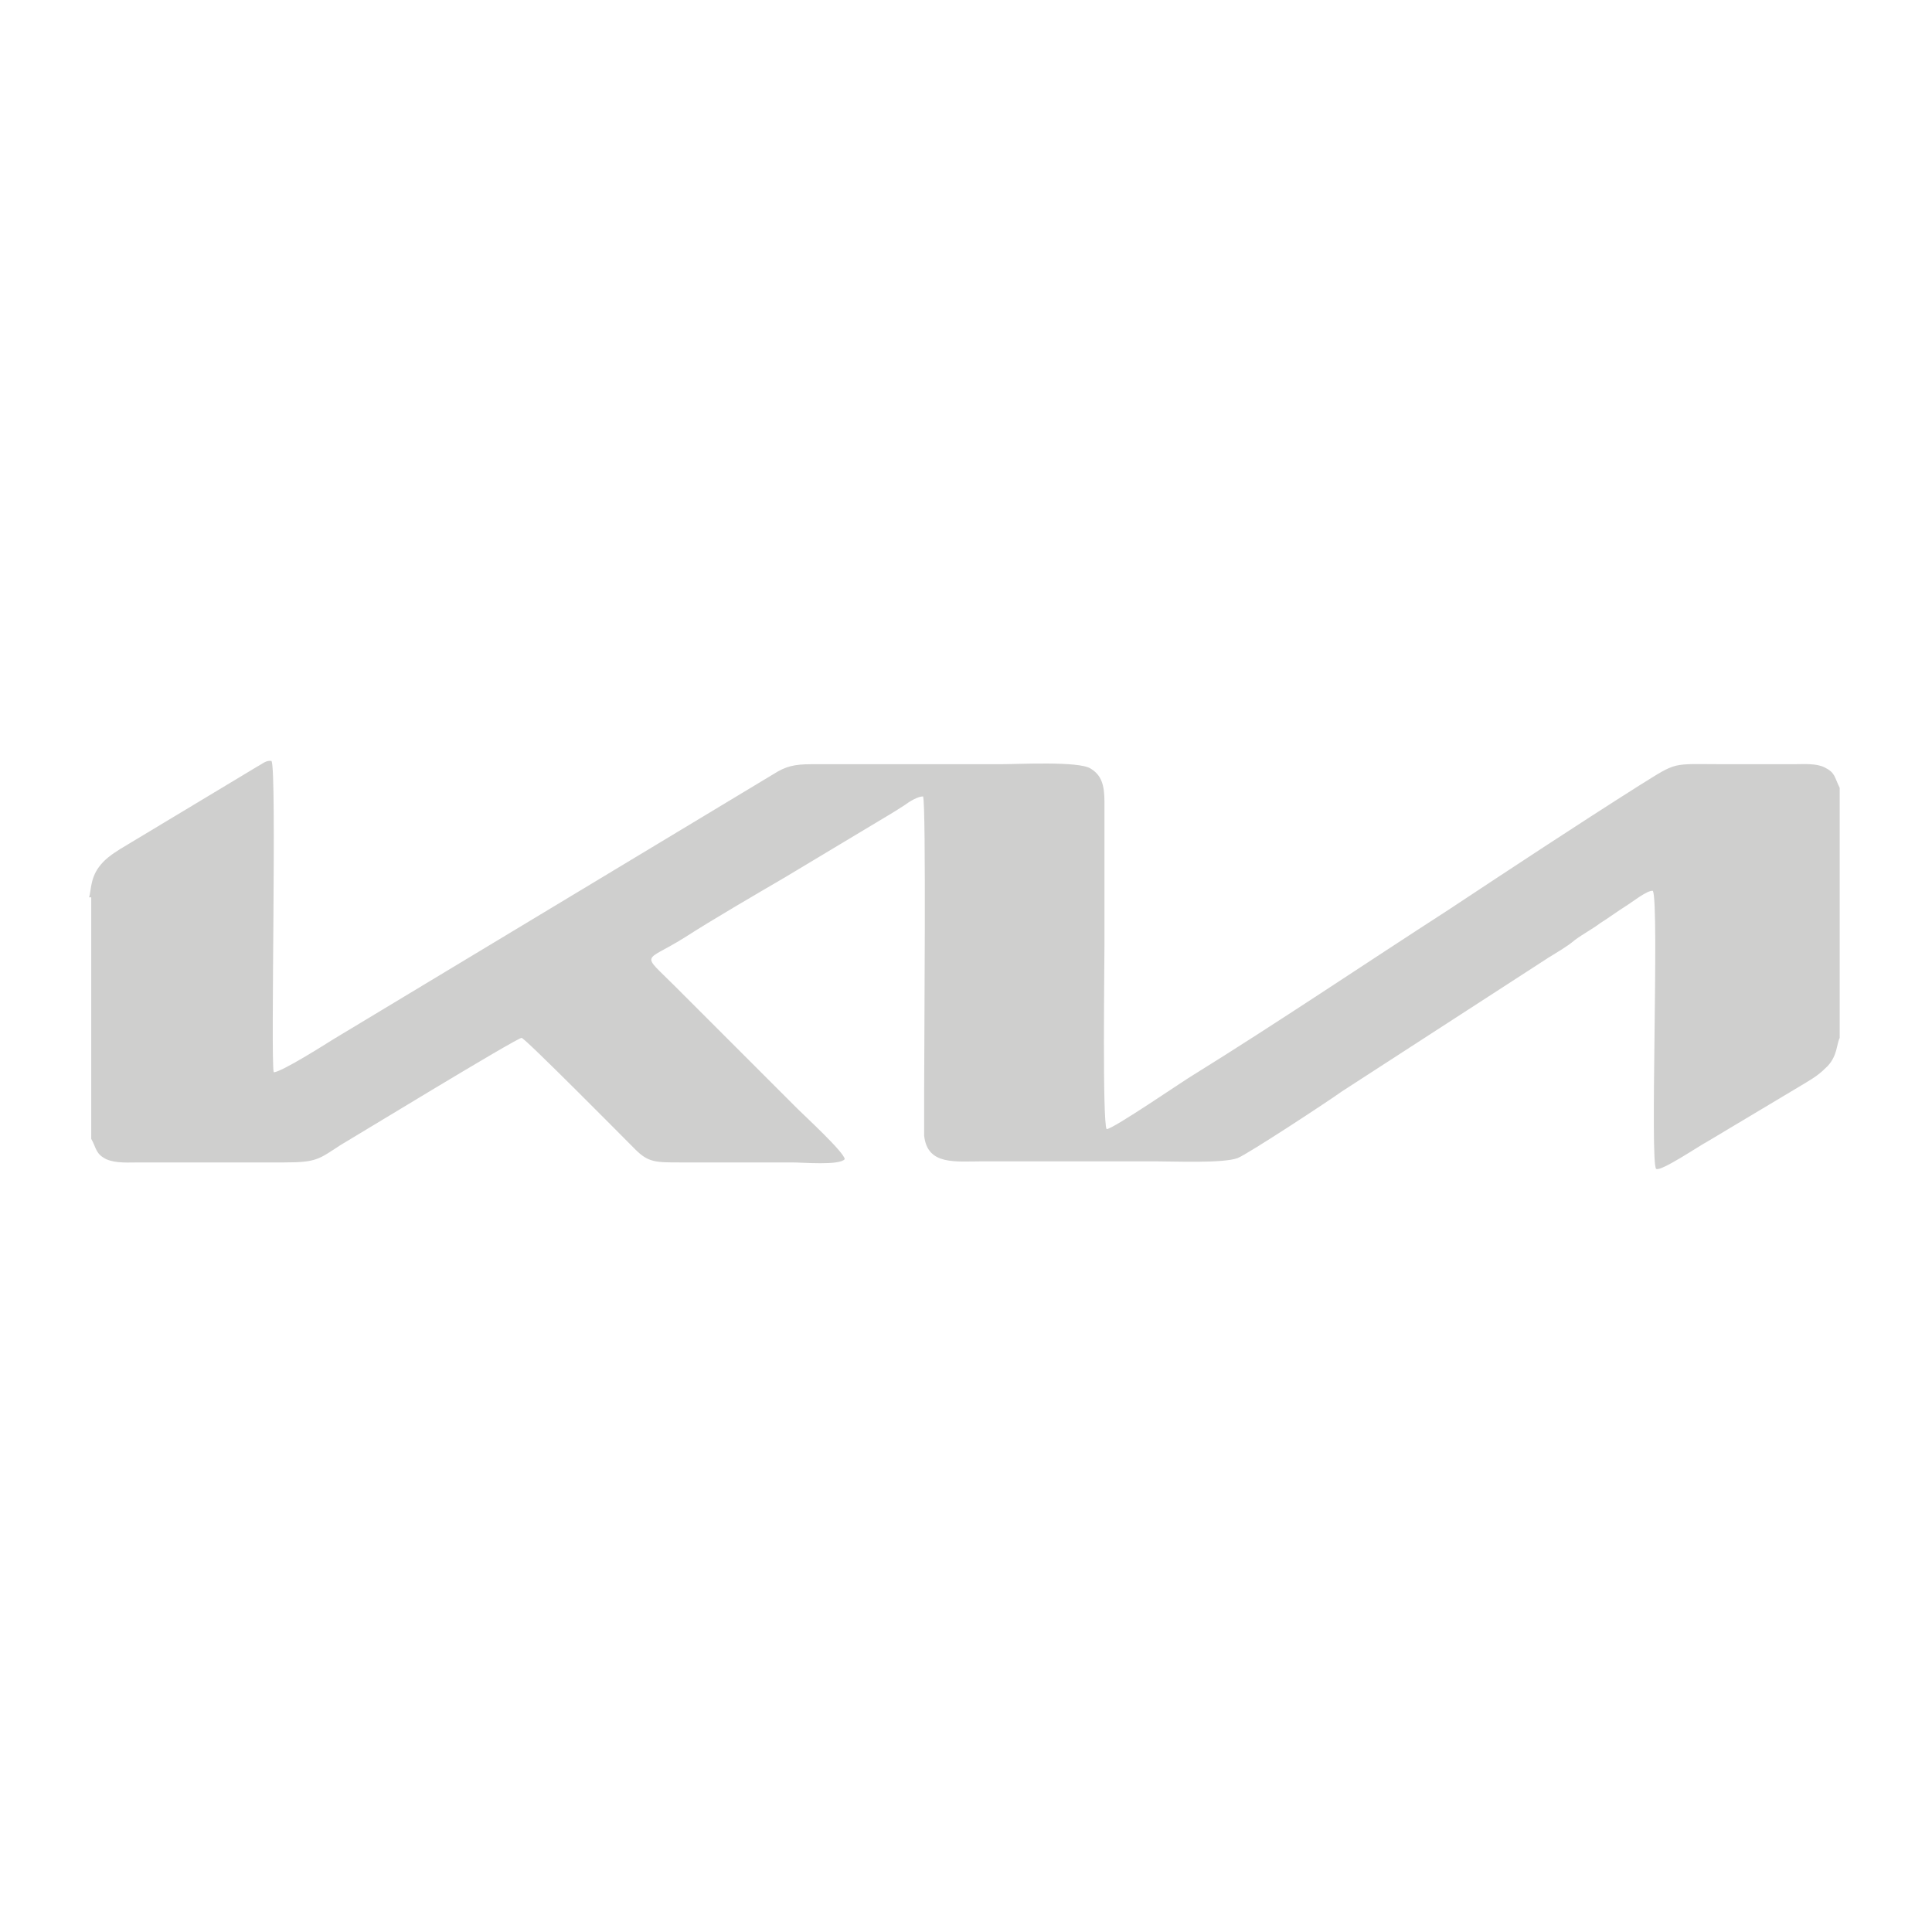 <?xml version="1.0" encoding="UTF-8"?>
<svg id="Layer_1" data-name="Layer 1" xmlns="http://www.w3.org/2000/svg" viewBox="0 0 18 18">
  <defs>
    <style>
      .cls-1 {
        fill: #cfcfce;
        fill-rule: evenodd;
      }
    </style>
  </defs>
  <path class="cls-1" d="m.85,8.36v2.25c.05.09.04.14.14.19.09.04.21.03.31.03h1.35c.3,0,.32-.03.52-.16.07-.04,1.66-1.01,1.69-1,.03,0,.96.94,1.06,1.04.12.12.19.12.41.12h1.05c.1,0,.44.03.49-.03,0-.06-.38-.41-.44-.47l-.92-.92c-.08-.08-.15-.15-.23-.23-.31-.31-.28-.21.09-.44.28-.18.66-.4.95-.57l.95-.57c.05-.03.1-.06.16-.1.04-.03.12-.08.17-.08.03.07.01,2.31.01,2.76,0,.12,0,.29,0,.4.03.28.29.24.55.24h1.6c.18,0,.63.02.77-.03.1-.04.86-.54.97-.62l1.93-1.25c.08-.05.17-.1.24-.16.08-.06.16-.1.24-.16.08-.05.16-.11.24-.16.05-.03.2-.15.25-.14.06.14-.03,2.54.03,2.59.04.03.41-.22.47-.25l.92-.55c.1-.06.14-.09.21-.16.09-.1.08-.2.11-.26v-2.33c-.05-.1-.04-.14-.14-.19-.08-.04-.19-.03-.29-.03h-.65c-.5,0-.42-.03-.79.2-.6.38-1.19.77-1.78,1.16-.79.51-1.59,1.05-2.38,1.54-.07.04-.74.5-.8.5-.04-.07-.02-1.52-.02-1.73v-1.32c0-.16-.03-.25-.13-.31-.11-.07-.67-.04-.84-.04h-1.76c-.16,0-.24.02-.35.09l-4.1,2.47c-.08.05-.49.31-.56.31-.03-.12.03-2.8-.02-2.9-.05-.01-.09.03-.13.05l-1.28.77c-.08.05-.15.1-.2.17-.08.11-.07.22-.09.28h0Z"/>
</svg>